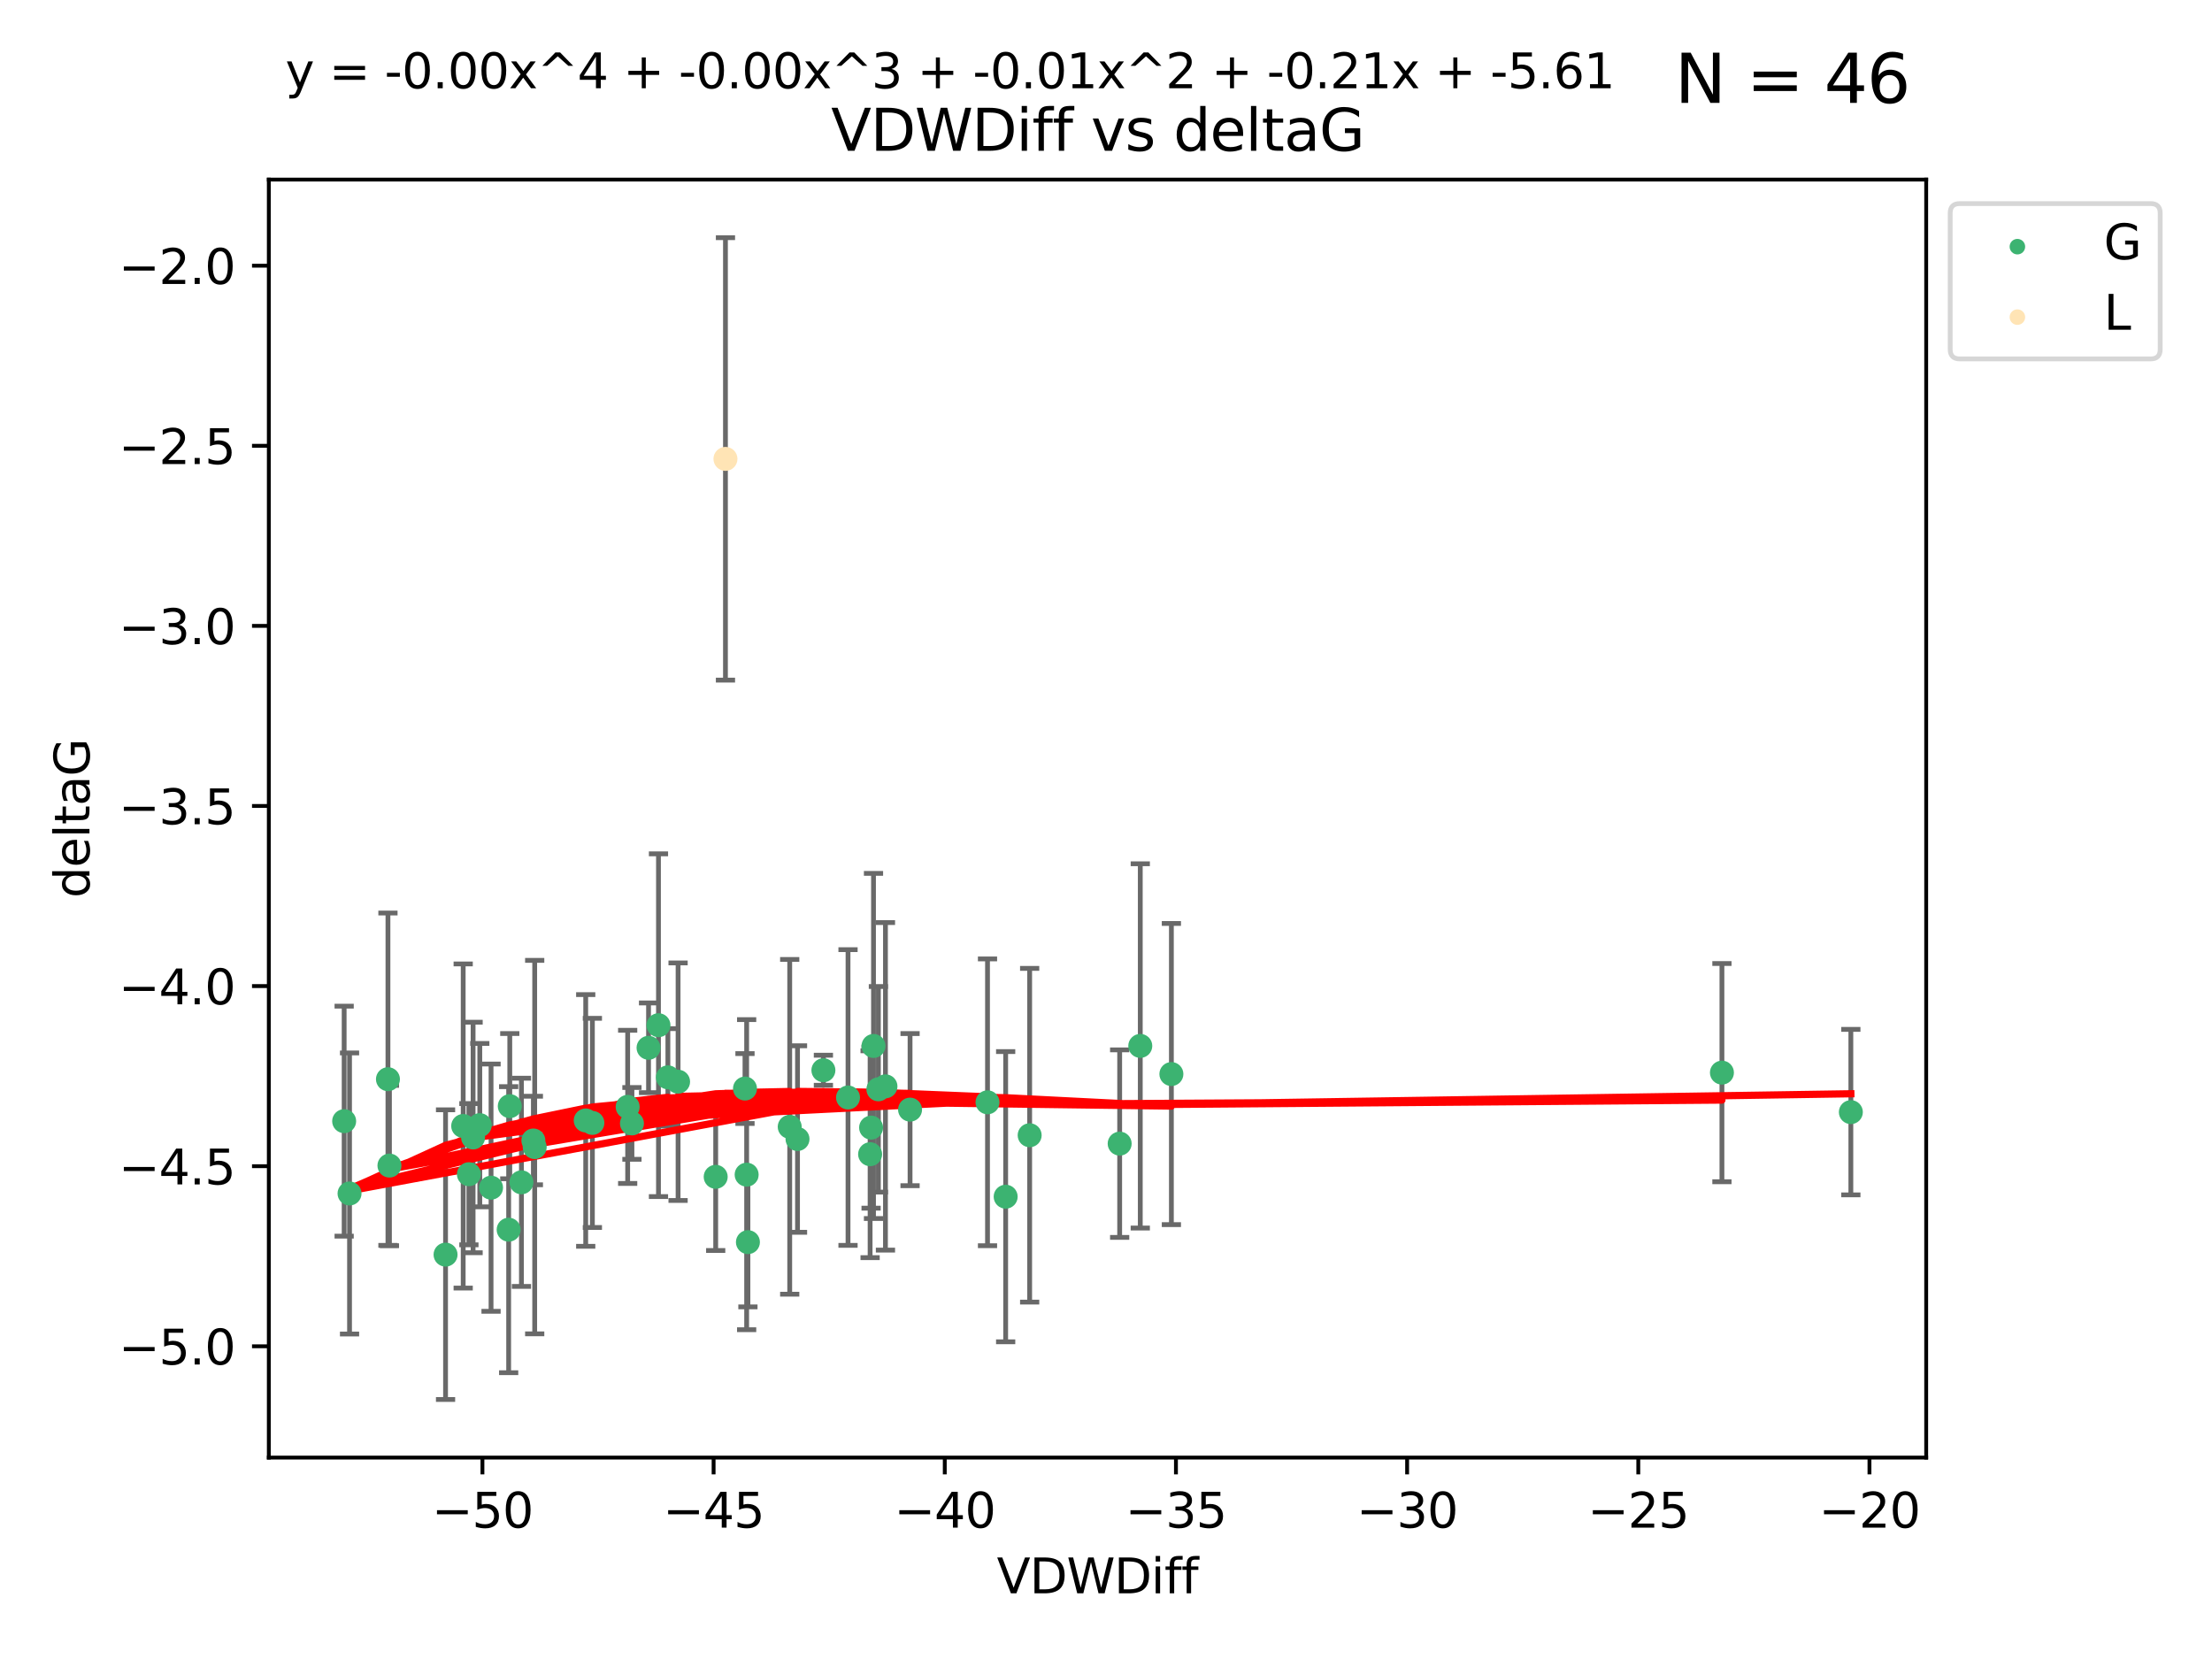 <?xml version="1.0" encoding="utf-8" standalone="no"?>
<!DOCTYPE svg PUBLIC "-//W3C//DTD SVG 1.1//EN"
  "http://www.w3.org/Graphics/SVG/1.1/DTD/svg11.dtd">
<svg xmlns:xlink="http://www.w3.org/1999/xlink" width="460.8pt" height="345.6pt" viewBox="0 0 460.8 345.6" xmlns="http://www.w3.org/2000/svg" version="1.1">
 <defs>
  <style type="text/css">*{stroke-linejoin: round; stroke-linecap: butt}</style>
 </defs>
 <g id="figure_1">
  <g id="patch_1">
   <path d="M 0 345.6 
L 460.8 345.6 
L 460.8 0 
L 0 0 
z
" style="fill: #ffffff"/>
  </g>
  <g id="axes_1">
   <g id="patch_2">
    <path d="M 56 303.64 
L 401.26 303.64 
L 401.26 37.411 
L 56 37.411 
z
" style="fill: #ffffff"/>
   </g>
   <g id="PathCollection_1">
    <defs>
     <path id="m31d3301dd5" d="M 0 1.118 
C 0.297 1.118 0.581 1 0.791 0.791 
C 1 0.581 1.118 0.297 1.118 0 
C 1.118 -0.297 1 -0.581 0.791 -0.791 
C 0.581 -1 0.297 -1.118 0 -1.118 
C -0.297 -1.118 -0.581 -1 -0.791 -0.791 
C -1 -0.581 -1.118 -0.297 -1.118 0 
C -1.118 0.297 -1 0.581 -0.791 0.791 
C -0.581 1 -0.297 1.118 0 1.118 
z
" style="stroke: #3cb371"/>
    </defs>
    <g clip-path="url(#p0079efc605)">
     <use xlink:href="#m31d3301dd5" x="98.554" y="236.954" style="fill: #3cb371; stroke: #3cb371"/>
     <use xlink:href="#m31d3301dd5" x="155.195" y="226.763" style="fill: #3cb371; stroke: #3cb371"/>
     <use xlink:href="#m31d3301dd5" x="72.816" y="248.626" style="fill: #3cb371; stroke: #3cb371"/>
     <use xlink:href="#m31d3301dd5" x="97.681" y="244.608" style="fill: #3cb371; stroke: #3cb371"/>
     <use xlink:href="#m31d3301dd5" x="111.111" y="237.59" style="fill: #3cb371; stroke: #3cb371"/>
     <use xlink:href="#m31d3301dd5" x="122.015" y="233.41" style="fill: #3cb371; stroke: #3cb371"/>
     <use xlink:href="#m31d3301dd5" x="92.817" y="261.364" style="fill: #3cb371; stroke: #3cb371"/>
     <use xlink:href="#m31d3301dd5" x="71.694" y="233.556" style="fill: #3cb371; stroke: #3cb371"/>
     <use xlink:href="#m31d3301dd5" x="182.984" y="226.922" style="fill: #3cb371; stroke: #3cb371"/>
     <use xlink:href="#m31d3301dd5" x="176.658" y="228.63" style="fill: #3cb371; stroke: #3cb371"/>
     <use xlink:href="#m31d3301dd5" x="81.129" y="242.809" style="fill: #3cb371; stroke: #3cb371"/>
     <use xlink:href="#m31d3301dd5" x="155.54" y="244.702" style="fill: #3cb371; stroke: #3cb371"/>
     <use xlink:href="#m31d3301dd5" x="123.404" y="233.922" style="fill: #3cb371; stroke: #3cb371"/>
     <use xlink:href="#m31d3301dd5" x="102.295" y="247.414" style="fill: #3cb371; stroke: #3cb371"/>
     <use xlink:href="#m31d3301dd5" x="181.966" y="217.892" style="fill: #3cb371; stroke: #3cb371"/>
     <use xlink:href="#m31d3301dd5" x="137.173" y="213.569" style="fill: #3cb371; stroke: #3cb371"/>
     <use xlink:href="#m31d3301dd5" x="130.755" y="230.58" style="fill: #3cb371; stroke: #3cb371"/>
     <use xlink:href="#m31d3301dd5" x="139.134" y="224.431" style="fill: #3cb371; stroke: #3cb371"/>
     <use xlink:href="#m31d3301dd5" x="96.491" y="234.564" style="fill: #3cb371; stroke: #3cb371"/>
     <use xlink:href="#m31d3301dd5" x="171.53" y="222.952" style="fill: #3cb371; stroke: #3cb371"/>
     <use xlink:href="#m31d3301dd5" x="80.817" y="224.816" style="fill: #3cb371; stroke: #3cb371"/>
     <use xlink:href="#m31d3301dd5" x="111.387" y="238.96" style="fill: #3cb371; stroke: #3cb371"/>
     <use xlink:href="#m31d3301dd5" x="184.457" y="226.305" style="fill: #3cb371; stroke: #3cb371"/>
     <use xlink:href="#m31d3301dd5" x="205.716" y="229.632" style="fill: #3cb371; stroke: #3cb371"/>
     <use xlink:href="#m31d3301dd5" x="108.623" y="246.3" style="fill: #3cb371; stroke: #3cb371"/>
     <use xlink:href="#m31d3301dd5" x="214.497" y="236.491" style="fill: #3cb371; stroke: #3cb371"/>
     <use xlink:href="#m31d3301dd5" x="105.963" y="256.167" style="fill: #3cb371; stroke: #3cb371"/>
     <use xlink:href="#m31d3301dd5" x="99.95" y="234.388" style="fill: #3cb371; stroke: #3cb371"/>
     <use xlink:href="#m31d3301dd5" x="131.644" y="234.028" style="fill: #3cb371; stroke: #3cb371"/>
     <use xlink:href="#m31d3301dd5" x="181.259" y="240.444" style="fill: #3cb371; stroke: #3cb371"/>
     <use xlink:href="#m31d3301dd5" x="166.136" y="237.282" style="fill: #3cb371; stroke: #3cb371"/>
     <use xlink:href="#m31d3301dd5" x="189.582" y="231.156" style="fill: #3cb371; stroke: #3cb371"/>
     <use xlink:href="#m31d3301dd5" x="141.257" y="225.339" style="fill: #3cb371; stroke: #3cb371"/>
     <use xlink:href="#m31d3301dd5" x="181.464" y="234.904" style="fill: #3cb371; stroke: #3cb371"/>
     <use xlink:href="#m31d3301dd5" x="155.806" y="258.76" style="fill: #3cb371; stroke: #3cb371"/>
     <use xlink:href="#m31d3301dd5" x="164.512" y="234.738" style="fill: #3cb371; stroke: #3cb371"/>
     <use xlink:href="#m31d3301dd5" x="149.092" y="245.152" style="fill: #3cb371; stroke: #3cb371"/>
     <use xlink:href="#m31d3301dd5" x="106.197" y="230.43" style="fill: #3cb371; stroke: #3cb371"/>
     <use xlink:href="#m31d3301dd5" x="135.104" y="218.275" style="fill: #3cb371; stroke: #3cb371"/>
     <use xlink:href="#m31d3301dd5" x="244.021" y="223.744" style="fill: #3cb371; stroke: #3cb371"/>
     <use xlink:href="#m31d3301dd5" x="209.498" y="249.291" style="fill: #3cb371; stroke: #3cb371"/>
     <use xlink:href="#m31d3301dd5" x="233.247" y="238.239" style="fill: #3cb371; stroke: #3cb371"/>
     <use xlink:href="#m31d3301dd5" x="358.709" y="223.448" style="fill: #3cb371; stroke: #3cb371"/>
     <use xlink:href="#m31d3301dd5" x="237.541" y="217.882" style="fill: #3cb371; stroke: #3cb371"/>
     <use xlink:href="#m31d3301dd5" x="385.566" y="231.676" style="fill: #3cb371; stroke: #3cb371"/>
    </g>
   </g>
   <g id="PathCollection_2">
    <defs>
     <path id="m06f1484f93" d="M 0 1.118 
C 0.297 1.118 0.581 1 0.791 0.791 
C 1 0.581 1.118 0.297 1.118 0 
C 1.118 -0.297 1 -0.581 0.791 -0.791 
C 0.581 -1 0.297 -1.118 0 -1.118 
C -0.297 -1.118 -0.581 -1 -0.791 -0.791 
C -1 -0.581 -1.118 -0.297 -1.118 0 
C -1.118 0.297 -1 0.581 -0.791 0.791 
C -0.581 1 -0.297 1.118 0 1.118 
z
" style="stroke: #ffe4b5"/>
    </defs>
    <g clip-path="url(#p0079efc605)">
     <use xlink:href="#m06f1484f93" x="151.126" y="95.596" style="fill: #ffe4b5; stroke: #ffe4b5"/>
    </g>
   </g>
   <g id="matplotlib.axis_1">
    <g id="xtick_1">
     <g id="line2d_1">
      <defs>
       <path id="mbbcb1fc208" d="M 0 0 
L 0 3.5 
" style="stroke: #000000; stroke-width: 0.8"/>
      </defs>
      <g>
       <use xlink:href="#mbbcb1fc208" x="100.499" y="303.64" style="stroke: #000000; stroke-width: 0.8"/>
      </g>
     </g>
     <g id="text_1">
      <!-- −50 -->
      <g transform="translate(89.946 318.238)scale(0.1 -0.1)">
       <defs>
        <path id="DejaVuSans-2212" d="M 678 2272 
L 4684 2272 
L 4684 1741 
L 678 1741 
L 678 2272 
z
" transform="scale(0.016)"/>
        <path id="DejaVuSans-35" d="M 691 4666 
L 3169 4666 
L 3169 4134 
L 1269 4134 
L 1269 2991 
Q 1406 3038 1543 3061 
Q 1681 3084 1819 3084 
Q 2600 3084 3056 2656 
Q 3513 2228 3513 1497 
Q 3513 744 3044 326 
Q 2575 -91 1722 -91 
Q 1428 -91 1123 -41 
Q 819 9 494 109 
L 494 744 
Q 775 591 1075 516 
Q 1375 441 1709 441 
Q 2250 441 2565 725 
Q 2881 1009 2881 1497 
Q 2881 1984 2565 2268 
Q 2250 2553 1709 2553 
Q 1456 2553 1204 2497 
Q 953 2441 691 2322 
L 691 4666 
z
" transform="scale(0.016)"/>
        <path id="DejaVuSans-30" d="M 2034 4250 
Q 1547 4250 1301 3770 
Q 1056 3291 1056 2328 
Q 1056 1369 1301 889 
Q 1547 409 2034 409 
Q 2525 409 2770 889 
Q 3016 1369 3016 2328 
Q 3016 3291 2770 3770 
Q 2525 4250 2034 4250 
z
M 2034 4750 
Q 2819 4750 3233 4129 
Q 3647 3509 3647 2328 
Q 3647 1150 3233 529 
Q 2819 -91 2034 -91 
Q 1250 -91 836 529 
Q 422 1150 422 2328 
Q 422 3509 836 4129 
Q 1250 4750 2034 4750 
z
" transform="scale(0.016)"/>
       </defs>
       <use xlink:href="#DejaVuSans-2212"/>
       <use xlink:href="#DejaVuSans-35" x="83.789"/>
       <use xlink:href="#DejaVuSans-30" x="147.412"/>
      </g>
     </g>
    </g>
    <g id="xtick_2">
     <g id="line2d_2">
      <g>
       <use xlink:href="#mbbcb1fc208" x="148.656" y="303.64" style="stroke: #000000; stroke-width: 0.8"/>
      </g>
     </g>
     <g id="text_2">
      <!-- −45 -->
      <g transform="translate(138.104 318.238)scale(0.1 -0.1)">
       <defs>
        <path id="DejaVuSans-34" d="M 2419 4116 
L 825 1625 
L 2419 1625 
L 2419 4116 
z
M 2253 4666 
L 3047 4666 
L 3047 1625 
L 3713 1625 
L 3713 1100 
L 3047 1100 
L 3047 0 
L 2419 0 
L 2419 1100 
L 313 1100 
L 313 1709 
L 2253 4666 
z
" transform="scale(0.016)"/>
       </defs>
       <use xlink:href="#DejaVuSans-2212"/>
       <use xlink:href="#DejaVuSans-34" x="83.789"/>
       <use xlink:href="#DejaVuSans-35" x="147.412"/>
      </g>
     </g>
    </g>
    <g id="xtick_3">
     <g id="line2d_3">
      <g>
       <use xlink:href="#mbbcb1fc208" x="196.813" y="303.64" style="stroke: #000000; stroke-width: 0.8"/>
      </g>
     </g>
     <g id="text_3">
      <!-- −40 -->
      <g transform="translate(186.261 318.238)scale(0.1 -0.1)">
       <use xlink:href="#DejaVuSans-2212"/>
       <use xlink:href="#DejaVuSans-34" x="83.789"/>
       <use xlink:href="#DejaVuSans-30" x="147.412"/>
      </g>
     </g>
    </g>
    <g id="xtick_4">
     <g id="line2d_4">
      <g>
       <use xlink:href="#mbbcb1fc208" x="244.971" y="303.64" style="stroke: #000000; stroke-width: 0.8"/>
      </g>
     </g>
     <g id="text_4">
      <!-- −35 -->
      <g transform="translate(234.418 318.238)scale(0.1 -0.1)">
       <defs>
        <path id="DejaVuSans-33" d="M 2597 2516 
Q 3050 2419 3304 2112 
Q 3559 1806 3559 1356 
Q 3559 666 3084 287 
Q 2609 -91 1734 -91 
Q 1441 -91 1130 -33 
Q 819 25 488 141 
L 488 750 
Q 750 597 1062 519 
Q 1375 441 1716 441 
Q 2309 441 2620 675 
Q 2931 909 2931 1356 
Q 2931 1769 2642 2001 
Q 2353 2234 1838 2234 
L 1294 2234 
L 1294 2753 
L 1863 2753 
Q 2328 2753 2575 2939 
Q 2822 3125 2822 3475 
Q 2822 3834 2567 4026 
Q 2313 4219 1838 4219 
Q 1578 4219 1281 4162 
Q 984 4106 628 3988 
L 628 4550 
Q 988 4650 1302 4700 
Q 1616 4750 1894 4750 
Q 2613 4750 3031 4423 
Q 3450 4097 3450 3541 
Q 3450 3153 3228 2886 
Q 3006 2619 2597 2516 
z
" transform="scale(0.016)"/>
       </defs>
       <use xlink:href="#DejaVuSans-2212"/>
       <use xlink:href="#DejaVuSans-33" x="83.789"/>
       <use xlink:href="#DejaVuSans-35" x="147.412"/>
      </g>
     </g>
    </g>
    <g id="xtick_5">
     <g id="line2d_5">
      <g>
       <use xlink:href="#mbbcb1fc208" x="293.128" y="303.64" style="stroke: #000000; stroke-width: 0.8"/>
      </g>
     </g>
     <g id="text_5">
      <!-- −30 -->
      <g transform="translate(282.576 318.238)scale(0.1 -0.1)">
       <use xlink:href="#DejaVuSans-2212"/>
       <use xlink:href="#DejaVuSans-33" x="83.789"/>
       <use xlink:href="#DejaVuSans-30" x="147.412"/>
      </g>
     </g>
    </g>
    <g id="xtick_6">
     <g id="line2d_6">
      <g>
       <use xlink:href="#mbbcb1fc208" x="341.286" y="303.64" style="stroke: #000000; stroke-width: 0.8"/>
      </g>
     </g>
     <g id="text_6">
      <!-- −25 -->
      <g transform="translate(330.733 318.238)scale(0.1 -0.1)">
       <defs>
        <path id="DejaVuSans-32" d="M 1228 531 
L 3431 531 
L 3431 0 
L 469 0 
L 469 531 
Q 828 903 1448 1529 
Q 2069 2156 2228 2338 
Q 2531 2678 2651 2914 
Q 2772 3150 2772 3378 
Q 2772 3750 2511 3984 
Q 2250 4219 1831 4219 
Q 1534 4219 1204 4116 
Q 875 4013 500 3803 
L 500 4441 
Q 881 4594 1212 4672 
Q 1544 4750 1819 4750 
Q 2544 4750 2975 4387 
Q 3406 4025 3406 3419 
Q 3406 3131 3298 2873 
Q 3191 2616 2906 2266 
Q 2828 2175 2409 1742 
Q 1991 1309 1228 531 
z
" transform="scale(0.016)"/>
       </defs>
       <use xlink:href="#DejaVuSans-2212"/>
       <use xlink:href="#DejaVuSans-32" x="83.789"/>
       <use xlink:href="#DejaVuSans-35" x="147.412"/>
      </g>
     </g>
    </g>
    <g id="xtick_7">
     <g id="line2d_7">
      <g>
       <use xlink:href="#mbbcb1fc208" x="389.443" y="303.64" style="stroke: #000000; stroke-width: 0.8"/>
      </g>
     </g>
     <g id="text_7">
      <!-- −20 -->
      <g transform="translate(378.891 318.238)scale(0.1 -0.1)">
       <use xlink:href="#DejaVuSans-2212"/>
       <use xlink:href="#DejaVuSans-32" x="83.789"/>
       <use xlink:href="#DejaVuSans-30" x="147.412"/>
      </g>
     </g>
    </g>
    <g id="text_8">
     <!-- VDWDiff -->
     <g transform="translate(207.657 331.917)scale(0.1 -0.1)">
      <defs>
       <path id="DejaVuSans-56" d="M 1831 0 
L 50 4666 
L 709 4666 
L 2188 738 
L 3669 4666 
L 4325 4666 
L 2547 0 
L 1831 0 
z
" transform="scale(0.016)"/>
       <path id="DejaVuSans-44" d="M 1259 4147 
L 1259 519 
L 2022 519 
Q 2988 519 3436 956 
Q 3884 1394 3884 2338 
Q 3884 3275 3436 3711 
Q 2988 4147 2022 4147 
L 1259 4147 
z
M 628 4666 
L 1925 4666 
Q 3281 4666 3915 4102 
Q 4550 3538 4550 2338 
Q 4550 1131 3912 565 
Q 3275 0 1925 0 
L 628 0 
L 628 4666 
z
" transform="scale(0.016)"/>
       <path id="DejaVuSans-57" d="M 213 4666 
L 850 4666 
L 1831 722 
L 2809 4666 
L 3519 4666 
L 4500 722 
L 5478 4666 
L 6119 4666 
L 4947 0 
L 4153 0 
L 3169 4050 
L 2175 0 
L 1381 0 
L 213 4666 
z
" transform="scale(0.016)"/>
       <path id="DejaVuSans-69" d="M 603 3500 
L 1178 3500 
L 1178 0 
L 603 0 
L 603 3500 
z
M 603 4863 
L 1178 4863 
L 1178 4134 
L 603 4134 
L 603 4863 
z
" transform="scale(0.016)"/>
       <path id="DejaVuSans-66" d="M 2375 4863 
L 2375 4384 
L 1825 4384 
Q 1516 4384 1395 4259 
Q 1275 4134 1275 3809 
L 1275 3500 
L 2222 3500 
L 2222 3053 
L 1275 3053 
L 1275 0 
L 697 0 
L 697 3053 
L 147 3053 
L 147 3500 
L 697 3500 
L 697 3744 
Q 697 4328 969 4595 
Q 1241 4863 1831 4863 
L 2375 4863 
z
" transform="scale(0.016)"/>
      </defs>
      <use xlink:href="#DejaVuSans-56"/>
      <use xlink:href="#DejaVuSans-44" x="68.408"/>
      <use xlink:href="#DejaVuSans-57" x="145.41"/>
      <use xlink:href="#DejaVuSans-44" x="244.287"/>
      <use xlink:href="#DejaVuSans-69" x="321.289"/>
      <use xlink:href="#DejaVuSans-66" x="349.072"/>
      <use xlink:href="#DejaVuSans-66" x="384.277"/>
     </g>
    </g>
   </g>
   <g id="matplotlib.axis_2">
    <g id="ytick_1">
     <g id="line2d_8">
      <defs>
       <path id="m2d758d9096" d="M 0 0 
L -3.5 0 
" style="stroke: #000000; stroke-width: 0.8"/>
      </defs>
      <g>
       <use xlink:href="#m2d758d9096" x="56" y="280.452" style="stroke: #000000; stroke-width: 0.8"/>
      </g>
     </g>
     <g id="text_9">
      <!-- −5.0 -->
      <g transform="translate(24.717 284.251)scale(0.1 -0.1)">
       <defs>
        <path id="DejaVuSans-2e" d="M 684 794 
L 1344 794 
L 1344 0 
L 684 0 
L 684 794 
z
" transform="scale(0.016)"/>
       </defs>
       <use xlink:href="#DejaVuSans-2212"/>
       <use xlink:href="#DejaVuSans-35" x="83.789"/>
       <use xlink:href="#DejaVuSans-2e" x="147.412"/>
       <use xlink:href="#DejaVuSans-30" x="179.199"/>
      </g>
     </g>
    </g>
    <g id="ytick_2">
     <g id="line2d_9">
      <g>
       <use xlink:href="#m2d758d9096" x="56" y="242.935" style="stroke: #000000; stroke-width: 0.8"/>
      </g>
     </g>
     <g id="text_10">
      <!-- −4.5 -->
      <g transform="translate(24.717 246.735)scale(0.1 -0.1)">
       <use xlink:href="#DejaVuSans-2212"/>
       <use xlink:href="#DejaVuSans-34" x="83.789"/>
       <use xlink:href="#DejaVuSans-2e" x="147.412"/>
       <use xlink:href="#DejaVuSans-35" x="179.199"/>
      </g>
     </g>
    </g>
    <g id="ytick_3">
     <g id="line2d_10">
      <g>
       <use xlink:href="#m2d758d9096" x="56" y="205.419" style="stroke: #000000; stroke-width: 0.8"/>
      </g>
     </g>
     <g id="text_11">
      <!-- −4.0 -->
      <g transform="translate(24.717 209.218)scale(0.1 -0.1)">
       <use xlink:href="#DejaVuSans-2212"/>
       <use xlink:href="#DejaVuSans-34" x="83.789"/>
       <use xlink:href="#DejaVuSans-2e" x="147.412"/>
       <use xlink:href="#DejaVuSans-30" x="179.199"/>
      </g>
     </g>
    </g>
    <g id="ytick_4">
     <g id="line2d_11">
      <g>
       <use xlink:href="#m2d758d9096" x="56" y="167.902" style="stroke: #000000; stroke-width: 0.8"/>
      </g>
     </g>
     <g id="text_12">
      <!-- −3.5 -->
      <g transform="translate(24.717 171.702)scale(0.1 -0.1)">
       <use xlink:href="#DejaVuSans-2212"/>
       <use xlink:href="#DejaVuSans-33" x="83.789"/>
       <use xlink:href="#DejaVuSans-2e" x="147.412"/>
       <use xlink:href="#DejaVuSans-35" x="179.199"/>
      </g>
     </g>
    </g>
    <g id="ytick_5">
     <g id="line2d_12">
      <g>
       <use xlink:href="#m2d758d9096" x="56" y="130.386" style="stroke: #000000; stroke-width: 0.8"/>
      </g>
     </g>
     <g id="text_13">
      <!-- −3.0 -->
      <g transform="translate(24.717 134.185)scale(0.1 -0.1)">
       <use xlink:href="#DejaVuSans-2212"/>
       <use xlink:href="#DejaVuSans-33" x="83.789"/>
       <use xlink:href="#DejaVuSans-2e" x="147.412"/>
       <use xlink:href="#DejaVuSans-30" x="179.199"/>
      </g>
     </g>
    </g>
    <g id="ytick_6">
     <g id="line2d_13">
      <g>
       <use xlink:href="#m2d758d9096" x="56" y="92.869" style="stroke: #000000; stroke-width: 0.8"/>
      </g>
     </g>
     <g id="text_14">
      <!-- −2.5 -->
      <g transform="translate(24.717 96.669)scale(0.1 -0.1)">
       <use xlink:href="#DejaVuSans-2212"/>
       <use xlink:href="#DejaVuSans-32" x="83.789"/>
       <use xlink:href="#DejaVuSans-2e" x="147.412"/>
       <use xlink:href="#DejaVuSans-35" x="179.199"/>
      </g>
     </g>
    </g>
    <g id="ytick_7">
     <g id="line2d_14">
      <g>
       <use xlink:href="#m2d758d9096" x="56" y="55.353" style="stroke: #000000; stroke-width: 0.8"/>
      </g>
     </g>
     <g id="text_15">
      <!-- −2.0 -->
      <g transform="translate(24.717 59.152)scale(0.1 -0.1)">
       <use xlink:href="#DejaVuSans-2212"/>
       <use xlink:href="#DejaVuSans-32" x="83.789"/>
       <use xlink:href="#DejaVuSans-2e" x="147.412"/>
       <use xlink:href="#DejaVuSans-30" x="179.199"/>
      </g>
     </g>
    </g>
    <g id="text_16">
     <!-- deltaG -->
     <g transform="translate(18.637 187.064)rotate(-90)scale(0.1 -0.1)">
      <defs>
       <path id="DejaVuSans-64" d="M 2906 2969 
L 2906 4863 
L 3481 4863 
L 3481 0 
L 2906 0 
L 2906 525 
Q 2725 213 2448 61 
Q 2172 -91 1784 -91 
Q 1150 -91 751 415 
Q 353 922 353 1747 
Q 353 2572 751 3078 
Q 1150 3584 1784 3584 
Q 2172 3584 2448 3432 
Q 2725 3281 2906 2969 
z
M 947 1747 
Q 947 1113 1208 752 
Q 1469 391 1925 391 
Q 2381 391 2643 752 
Q 2906 1113 2906 1747 
Q 2906 2381 2643 2742 
Q 2381 3103 1925 3103 
Q 1469 3103 1208 2742 
Q 947 2381 947 1747 
z
" transform="scale(0.016)"/>
       <path id="DejaVuSans-65" d="M 3597 1894 
L 3597 1613 
L 953 1613 
Q 991 1019 1311 708 
Q 1631 397 2203 397 
Q 2534 397 2845 478 
Q 3156 559 3463 722 
L 3463 178 
Q 3153 47 2828 -22 
Q 2503 -91 2169 -91 
Q 1331 -91 842 396 
Q 353 884 353 1716 
Q 353 2575 817 3079 
Q 1281 3584 2069 3584 
Q 2775 3584 3186 3129 
Q 3597 2675 3597 1894 
z
M 3022 2063 
Q 3016 2534 2758 2815 
Q 2500 3097 2075 3097 
Q 1594 3097 1305 2825 
Q 1016 2553 972 2059 
L 3022 2063 
z
" transform="scale(0.016)"/>
       <path id="DejaVuSans-6c" d="M 603 4863 
L 1178 4863 
L 1178 0 
L 603 0 
L 603 4863 
z
" transform="scale(0.016)"/>
       <path id="DejaVuSans-74" d="M 1172 4494 
L 1172 3500 
L 2356 3500 
L 2356 3053 
L 1172 3053 
L 1172 1153 
Q 1172 725 1289 603 
Q 1406 481 1766 481 
L 2356 481 
L 2356 0 
L 1766 0 
Q 1100 0 847 248 
Q 594 497 594 1153 
L 594 3053 
L 172 3053 
L 172 3500 
L 594 3500 
L 594 4494 
L 1172 4494 
z
" transform="scale(0.016)"/>
       <path id="DejaVuSans-61" d="M 2194 1759 
Q 1497 1759 1228 1600 
Q 959 1441 959 1056 
Q 959 750 1161 570 
Q 1363 391 1709 391 
Q 2188 391 2477 730 
Q 2766 1069 2766 1631 
L 2766 1759 
L 2194 1759 
z
M 3341 1997 
L 3341 0 
L 2766 0 
L 2766 531 
Q 2569 213 2275 61 
Q 1981 -91 1556 -91 
Q 1019 -91 701 211 
Q 384 513 384 1019 
Q 384 1609 779 1909 
Q 1175 2209 1959 2209 
L 2766 2209 
L 2766 2266 
Q 2766 2663 2505 2880 
Q 2244 3097 1772 3097 
Q 1472 3097 1187 3025 
Q 903 2953 641 2809 
L 641 3341 
Q 956 3463 1253 3523 
Q 1550 3584 1831 3584 
Q 2591 3584 2966 3190 
Q 3341 2797 3341 1997 
z
" transform="scale(0.016)"/>
       <path id="DejaVuSans-47" d="M 3809 666 
L 3809 1919 
L 2778 1919 
L 2778 2438 
L 4434 2438 
L 4434 434 
Q 4069 175 3628 42 
Q 3188 -91 2688 -91 
Q 1594 -91 976 548 
Q 359 1188 359 2328 
Q 359 3472 976 4111 
Q 1594 4750 2688 4750 
Q 3144 4750 3555 4637 
Q 3966 4525 4313 4306 
L 4313 3634 
Q 3963 3931 3569 4081 
Q 3175 4231 2741 4231 
Q 1884 4231 1454 3753 
Q 1025 3275 1025 2328 
Q 1025 1384 1454 906 
Q 1884 428 2741 428 
Q 3075 428 3337 486 
Q 3600 544 3809 666 
z
" transform="scale(0.016)"/>
      </defs>
      <use xlink:href="#DejaVuSans-64"/>
      <use xlink:href="#DejaVuSans-65" x="63.477"/>
      <use xlink:href="#DejaVuSans-6c" x="125"/>
      <use xlink:href="#DejaVuSans-74" x="152.783"/>
      <use xlink:href="#DejaVuSans-61" x="191.992"/>
      <use xlink:href="#DejaVuSans-47" x="253.271"/>
     </g>
    </g>
   </g>
   <g id="LineCollection_1">
    <path d="M 98.554 260.967 
L 98.554 212.942 
" clip-path="url(#p0079efc605)" style="fill: none; stroke: #696969"/>
    <path d="M 155.195 234.046 
L 155.195 219.481 
" clip-path="url(#p0079efc605)" style="fill: none; stroke: #696969"/>
    <path d="M 72.816 277.9 
L 72.816 219.351 
" clip-path="url(#p0079efc605)" style="fill: none; stroke: #696969"/>
    <path d="M 97.681 259.318 
L 97.681 229.897 
" clip-path="url(#p0079efc605)" style="fill: none; stroke: #696969"/>
    <path d="M 111.111 246.809 
L 111.111 228.37 
" clip-path="url(#p0079efc605)" style="fill: none; stroke: #696969"/>
    <path d="M 122.015 259.626 
L 122.015 207.193 
" clip-path="url(#p0079efc605)" style="fill: none; stroke: #696969"/>
    <path d="M 92.817 291.539 
L 92.817 231.189 
" clip-path="url(#p0079efc605)" style="fill: none; stroke: #696969"/>
    <path d="M 71.694 257.513 
L 71.694 209.6 
" clip-path="url(#p0079efc605)" style="fill: none; stroke: #696969"/>
    <path d="M 182.984 248.336 
L 182.984 205.508 
" clip-path="url(#p0079efc605)" style="fill: none; stroke: #696969"/>
    <path d="M 176.658 259.429 
L 176.658 197.83 
" clip-path="url(#p0079efc605)" style="fill: none; stroke: #696969"/>
    <path d="M 81.129 259.508 
L 81.129 226.109 
" clip-path="url(#p0079efc605)" style="fill: none; stroke: #696969"/>
    <path d="M 155.54 277.003 
L 155.54 212.401 
" clip-path="url(#p0079efc605)" style="fill: none; stroke: #696969"/>
    <path d="M 123.404 255.707 
L 123.404 212.138 
" clip-path="url(#p0079efc605)" style="fill: none; stroke: #696969"/>
    <path d="M 102.295 273.167 
L 102.295 221.66 
" clip-path="url(#p0079efc605)" style="fill: none; stroke: #696969"/>
    <path d="M 181.966 253.838 
L 181.966 181.946 
" clip-path="url(#p0079efc605)" style="fill: none; stroke: #696969"/>
    <path d="M 137.173 249.269 
L 137.173 177.869 
" clip-path="url(#p0079efc605)" style="fill: none; stroke: #696969"/>
    <path d="M 130.755 246.533 
L 130.755 214.627 
" clip-path="url(#p0079efc605)" style="fill: none; stroke: #696969"/>
    <path d="M 139.134 234.579 
L 139.134 214.283 
" clip-path="url(#p0079efc605)" style="fill: none; stroke: #696969"/>
    <path d="M 96.491 268.325 
L 96.491 200.803 
" clip-path="url(#p0079efc605)" style="fill: none; stroke: #696969"/>
    <path d="M 171.53 226.082 
L 171.53 219.821 
" clip-path="url(#p0079efc605)" style="fill: none; stroke: #696969"/>
    <path d="M 80.817 259.432 
L 80.817 190.201 
" clip-path="url(#p0079efc605)" style="fill: none; stroke: #696969"/>
    <path d="M 111.387 277.859 
L 111.387 200.062 
" clip-path="url(#p0079efc605)" style="fill: none; stroke: #696969"/>
    <path d="M 184.457 260.421 
L 184.457 192.189 
" clip-path="url(#p0079efc605)" style="fill: none; stroke: #696969"/>
    <path d="M 205.716 259.501 
L 205.716 199.763 
" clip-path="url(#p0079efc605)" style="fill: none; stroke: #696969"/>
    <path d="M 108.623 267.986 
L 108.623 224.614 
" clip-path="url(#p0079efc605)" style="fill: none; stroke: #696969"/>
    <path d="M 214.497 271.25 
L 214.497 201.732 
" clip-path="url(#p0079efc605)" style="fill: none; stroke: #696969"/>
    <path d="M 105.963 285.964 
L 105.963 226.371 
" clip-path="url(#p0079efc605)" style="fill: none; stroke: #696969"/>
    <path d="M 99.95 251.407 
L 99.95 217.369 
" clip-path="url(#p0079efc605)" style="fill: none; stroke: #696969"/>
    <path d="M 131.644 241.505 
L 131.644 226.551 
" clip-path="url(#p0079efc605)" style="fill: none; stroke: #696969"/>
    <path d="M 181.259 261.992 
L 181.259 218.897 
" clip-path="url(#p0079efc605)" style="fill: none; stroke: #696969"/>
    <path d="M 166.136 256.71 
L 166.136 217.854 
" clip-path="url(#p0079efc605)" style="fill: none; stroke: #696969"/>
    <path d="M 189.582 247.002 
L 189.582 215.311 
" clip-path="url(#p0079efc605)" style="fill: none; stroke: #696969"/>
    <path d="M 141.257 250.082 
L 141.257 200.596 
" clip-path="url(#p0079efc605)" style="fill: none; stroke: #696969"/>
    <path d="M 181.464 251.685 
L 181.464 218.123 
" clip-path="url(#p0079efc605)" style="fill: none; stroke: #696969"/>
    <path d="M 155.806 272.248 
L 155.806 245.271 
" clip-path="url(#p0079efc605)" style="fill: none; stroke: #696969"/>
    <path d="M 164.512 269.607 
L 164.512 199.869 
" clip-path="url(#p0079efc605)" style="fill: none; stroke: #696969"/>
    <path d="M 149.092 260.499 
L 149.092 229.804 
" clip-path="url(#p0079efc605)" style="fill: none; stroke: #696969"/>
    <path d="M 106.197 245.56 
L 106.197 215.3 
" clip-path="url(#p0079efc605)" style="fill: none; stroke: #696969"/>
    <path d="M 135.104 227.617 
L 135.104 208.933 
" clip-path="url(#p0079efc605)" style="fill: none; stroke: #696969"/>
    <path d="M 244.021 255.11 
L 244.021 192.378 
" clip-path="url(#p0079efc605)" style="fill: none; stroke: #696969"/>
    <path d="M 209.498 279.521 
L 209.498 219.061 
" clip-path="url(#p0079efc605)" style="fill: none; stroke: #696969"/>
    <path d="M 233.247 257.771 
L 233.247 218.707 
" clip-path="url(#p0079efc605)" style="fill: none; stroke: #696969"/>
    <path d="M 358.709 246.177 
L 358.709 200.719 
" clip-path="url(#p0079efc605)" style="fill: none; stroke: #696969"/>
    <path d="M 237.541 255.823 
L 237.541 179.942 
" clip-path="url(#p0079efc605)" style="fill: none; stroke: #696969"/>
    <path d="M 385.566 248.915 
L 385.566 214.436 
" clip-path="url(#p0079efc605)" style="fill: none; stroke: #696969"/>
   </g>
   <g id="line2d_15">
    <defs>
     <path id="mb538c59312" d="M 2 0 
L -2 -0 
" style="stroke: #696969"/>
    </defs>
    <g clip-path="url(#p0079efc605)">
     <use xlink:href="#mb538c59312" x="98.554" y="260.967" style="fill: #696969; stroke: #696969"/>
     <use xlink:href="#mb538c59312" x="155.195" y="234.046" style="fill: #696969; stroke: #696969"/>
     <use xlink:href="#mb538c59312" x="72.816" y="277.9" style="fill: #696969; stroke: #696969"/>
     <use xlink:href="#mb538c59312" x="97.681" y="259.318" style="fill: #696969; stroke: #696969"/>
     <use xlink:href="#mb538c59312" x="111.111" y="246.809" style="fill: #696969; stroke: #696969"/>
     <use xlink:href="#mb538c59312" x="122.015" y="259.626" style="fill: #696969; stroke: #696969"/>
     <use xlink:href="#mb538c59312" x="92.817" y="291.539" style="fill: #696969; stroke: #696969"/>
     <use xlink:href="#mb538c59312" x="71.694" y="257.513" style="fill: #696969; stroke: #696969"/>
     <use xlink:href="#mb538c59312" x="182.984" y="248.336" style="fill: #696969; stroke: #696969"/>
     <use xlink:href="#mb538c59312" x="176.658" y="259.429" style="fill: #696969; stroke: #696969"/>
     <use xlink:href="#mb538c59312" x="81.129" y="259.508" style="fill: #696969; stroke: #696969"/>
     <use xlink:href="#mb538c59312" x="155.54" y="277.003" style="fill: #696969; stroke: #696969"/>
     <use xlink:href="#mb538c59312" x="123.404" y="255.707" style="fill: #696969; stroke: #696969"/>
     <use xlink:href="#mb538c59312" x="102.295" y="273.167" style="fill: #696969; stroke: #696969"/>
     <use xlink:href="#mb538c59312" x="181.966" y="253.838" style="fill: #696969; stroke: #696969"/>
     <use xlink:href="#mb538c59312" x="137.173" y="249.269" style="fill: #696969; stroke: #696969"/>
     <use xlink:href="#mb538c59312" x="130.755" y="246.533" style="fill: #696969; stroke: #696969"/>
     <use xlink:href="#mb538c59312" x="139.134" y="234.579" style="fill: #696969; stroke: #696969"/>
     <use xlink:href="#mb538c59312" x="96.491" y="268.325" style="fill: #696969; stroke: #696969"/>
     <use xlink:href="#mb538c59312" x="171.53" y="226.082" style="fill: #696969; stroke: #696969"/>
     <use xlink:href="#mb538c59312" x="80.817" y="259.432" style="fill: #696969; stroke: #696969"/>
     <use xlink:href="#mb538c59312" x="111.387" y="277.859" style="fill: #696969; stroke: #696969"/>
     <use xlink:href="#mb538c59312" x="184.457" y="260.421" style="fill: #696969; stroke: #696969"/>
     <use xlink:href="#mb538c59312" x="205.716" y="259.501" style="fill: #696969; stroke: #696969"/>
     <use xlink:href="#mb538c59312" x="108.623" y="267.986" style="fill: #696969; stroke: #696969"/>
     <use xlink:href="#mb538c59312" x="214.497" y="271.25" style="fill: #696969; stroke: #696969"/>
     <use xlink:href="#mb538c59312" x="105.963" y="285.964" style="fill: #696969; stroke: #696969"/>
     <use xlink:href="#mb538c59312" x="99.95" y="251.407" style="fill: #696969; stroke: #696969"/>
     <use xlink:href="#mb538c59312" x="131.644" y="241.505" style="fill: #696969; stroke: #696969"/>
     <use xlink:href="#mb538c59312" x="181.259" y="261.992" style="fill: #696969; stroke: #696969"/>
     <use xlink:href="#mb538c59312" x="166.136" y="256.71" style="fill: #696969; stroke: #696969"/>
     <use xlink:href="#mb538c59312" x="189.582" y="247.002" style="fill: #696969; stroke: #696969"/>
     <use xlink:href="#mb538c59312" x="141.257" y="250.082" style="fill: #696969; stroke: #696969"/>
     <use xlink:href="#mb538c59312" x="181.464" y="251.685" style="fill: #696969; stroke: #696969"/>
     <use xlink:href="#mb538c59312" x="155.806" y="272.248" style="fill: #696969; stroke: #696969"/>
     <use xlink:href="#mb538c59312" x="164.512" y="269.607" style="fill: #696969; stroke: #696969"/>
     <use xlink:href="#mb538c59312" x="149.092" y="260.499" style="fill: #696969; stroke: #696969"/>
     <use xlink:href="#mb538c59312" x="106.197" y="245.56" style="fill: #696969; stroke: #696969"/>
     <use xlink:href="#mb538c59312" x="135.104" y="227.617" style="fill: #696969; stroke: #696969"/>
     <use xlink:href="#mb538c59312" x="244.021" y="255.11" style="fill: #696969; stroke: #696969"/>
     <use xlink:href="#mb538c59312" x="209.498" y="279.521" style="fill: #696969; stroke: #696969"/>
     <use xlink:href="#mb538c59312" x="233.247" y="257.771" style="fill: #696969; stroke: #696969"/>
     <use xlink:href="#mb538c59312" x="358.709" y="246.177" style="fill: #696969; stroke: #696969"/>
     <use xlink:href="#mb538c59312" x="237.541" y="255.823" style="fill: #696969; stroke: #696969"/>
     <use xlink:href="#mb538c59312" x="385.566" y="248.915" style="fill: #696969; stroke: #696969"/>
    </g>
   </g>
   <g id="line2d_16">
    <g clip-path="url(#p0079efc605)">
     <use xlink:href="#mb538c59312" x="98.554" y="212.942" style="fill: #696969; stroke: #696969"/>
     <use xlink:href="#mb538c59312" x="155.195" y="219.481" style="fill: #696969; stroke: #696969"/>
     <use xlink:href="#mb538c59312" x="72.816" y="219.351" style="fill: #696969; stroke: #696969"/>
     <use xlink:href="#mb538c59312" x="97.681" y="229.897" style="fill: #696969; stroke: #696969"/>
     <use xlink:href="#mb538c59312" x="111.111" y="228.37" style="fill: #696969; stroke: #696969"/>
     <use xlink:href="#mb538c59312" x="122.015" y="207.193" style="fill: #696969; stroke: #696969"/>
     <use xlink:href="#mb538c59312" x="92.817" y="231.189" style="fill: #696969; stroke: #696969"/>
     <use xlink:href="#mb538c59312" x="71.694" y="209.6" style="fill: #696969; stroke: #696969"/>
     <use xlink:href="#mb538c59312" x="182.984" y="205.508" style="fill: #696969; stroke: #696969"/>
     <use xlink:href="#mb538c59312" x="176.658" y="197.83" style="fill: #696969; stroke: #696969"/>
     <use xlink:href="#mb538c59312" x="81.129" y="226.109" style="fill: #696969; stroke: #696969"/>
     <use xlink:href="#mb538c59312" x="155.54" y="212.401" style="fill: #696969; stroke: #696969"/>
     <use xlink:href="#mb538c59312" x="123.404" y="212.138" style="fill: #696969; stroke: #696969"/>
     <use xlink:href="#mb538c59312" x="102.295" y="221.66" style="fill: #696969; stroke: #696969"/>
     <use xlink:href="#mb538c59312" x="181.966" y="181.946" style="fill: #696969; stroke: #696969"/>
     <use xlink:href="#mb538c59312" x="137.173" y="177.869" style="fill: #696969; stroke: #696969"/>
     <use xlink:href="#mb538c59312" x="130.755" y="214.627" style="fill: #696969; stroke: #696969"/>
     <use xlink:href="#mb538c59312" x="139.134" y="214.283" style="fill: #696969; stroke: #696969"/>
     <use xlink:href="#mb538c59312" x="96.491" y="200.803" style="fill: #696969; stroke: #696969"/>
     <use xlink:href="#mb538c59312" x="171.53" y="219.821" style="fill: #696969; stroke: #696969"/>
     <use xlink:href="#mb538c59312" x="80.817" y="190.201" style="fill: #696969; stroke: #696969"/>
     <use xlink:href="#mb538c59312" x="111.387" y="200.062" style="fill: #696969; stroke: #696969"/>
     <use xlink:href="#mb538c59312" x="184.457" y="192.189" style="fill: #696969; stroke: #696969"/>
     <use xlink:href="#mb538c59312" x="205.716" y="199.763" style="fill: #696969; stroke: #696969"/>
     <use xlink:href="#mb538c59312" x="108.623" y="224.614" style="fill: #696969; stroke: #696969"/>
     <use xlink:href="#mb538c59312" x="214.497" y="201.732" style="fill: #696969; stroke: #696969"/>
     <use xlink:href="#mb538c59312" x="105.963" y="226.371" style="fill: #696969; stroke: #696969"/>
     <use xlink:href="#mb538c59312" x="99.95" y="217.369" style="fill: #696969; stroke: #696969"/>
     <use xlink:href="#mb538c59312" x="131.644" y="226.551" style="fill: #696969; stroke: #696969"/>
     <use xlink:href="#mb538c59312" x="181.259" y="218.897" style="fill: #696969; stroke: #696969"/>
     <use xlink:href="#mb538c59312" x="166.136" y="217.854" style="fill: #696969; stroke: #696969"/>
     <use xlink:href="#mb538c59312" x="189.582" y="215.311" style="fill: #696969; stroke: #696969"/>
     <use xlink:href="#mb538c59312" x="141.257" y="200.596" style="fill: #696969; stroke: #696969"/>
     <use xlink:href="#mb538c59312" x="181.464" y="218.123" style="fill: #696969; stroke: #696969"/>
     <use xlink:href="#mb538c59312" x="155.806" y="245.271" style="fill: #696969; stroke: #696969"/>
     <use xlink:href="#mb538c59312" x="164.512" y="199.869" style="fill: #696969; stroke: #696969"/>
     <use xlink:href="#mb538c59312" x="149.092" y="229.804" style="fill: #696969; stroke: #696969"/>
     <use xlink:href="#mb538c59312" x="106.197" y="215.3" style="fill: #696969; stroke: #696969"/>
     <use xlink:href="#mb538c59312" x="135.104" y="208.933" style="fill: #696969; stroke: #696969"/>
     <use xlink:href="#mb538c59312" x="244.021" y="192.378" style="fill: #696969; stroke: #696969"/>
     <use xlink:href="#mb538c59312" x="209.498" y="219.061" style="fill: #696969; stroke: #696969"/>
     <use xlink:href="#mb538c59312" x="233.247" y="218.707" style="fill: #696969; stroke: #696969"/>
     <use xlink:href="#mb538c59312" x="358.709" y="200.719" style="fill: #696969; stroke: #696969"/>
     <use xlink:href="#mb538c59312" x="237.541" y="179.942" style="fill: #696969; stroke: #696969"/>
     <use xlink:href="#mb538c59312" x="385.566" y="214.436" style="fill: #696969; stroke: #696969"/>
    </g>
   </g>
   <g id="LineCollection_2">
    <path d="M 151.126 141.679 
L 151.126 49.513 
" clip-path="url(#p0079efc605)" style="fill: none; stroke: #696969"/>
   </g>
   <g id="line2d_17">
    <g clip-path="url(#p0079efc605)">
     <use xlink:href="#mb538c59312" x="151.126" y="141.679" style="fill: #696969; stroke: #696969"/>
    </g>
   </g>
   <g id="line2d_18">
    <g clip-path="url(#p0079efc605)">
     <use xlink:href="#mb538c59312" x="151.126" y="49.513" style="fill: #696969; stroke: #696969"/>
    </g>
   </g>
   <g id="line2d_19">
    <path d="M 98.554 236.61 
L 155.195 227.581 
L 72.816 247.661 
L 97.681 236.896 
L 111.111 233.092 
L 122.015 230.849 
L 92.817 238.594 
L 71.694 248.278 
L 182.984 227.569 
L 176.658 227.428 
L 81.129 243.46 
L 155.54 227.568 
L 123.404 230.612 
L 102.295 235.448 
L 181.966 227.542 
L 137.173 228.78 
L 130.755 229.521 
L 139.134 228.589 
L 96.491 237.295 
L 171.53 227.368 
L 80.817 243.606 
L 111.387 233.027 
L 184.457 227.61 
L 205.716 228.485 
L 108.623 233.705 
L 214.497 228.934 
L 105.963 234.405 
L 99.95 236.165 
L 131.644 229.407 
L 181.259 227.524 
L 166.136 227.364 
L 189.582 227.779 
L 141.257 228.401 
L 181.464 227.529 
L 155.806 227.559 
L 164.512 227.376 
L 149.092 227.856 
L 106.197 234.341 
L 135.104 228.999 
L 244.021 230.417 
L 209.498 228.675 
L 151.126 227.751 
L 233.247 229.909 
L 358.709 229.167 
L 237.541 230.119 
L 385.566 227.852 
" clip-path="url(#p0079efc605)" style="fill: none; stroke: #ff0000; stroke-width: 1.5; stroke-linecap: square"/>
   </g>
   <g id="line2d_20">
    <defs>
     <path id="m80a7d5702f" d="M 0 2 
C 0.53 2 1.039 1.789 1.414 1.414 
C 1.789 1.039 2 0.53 2 0 
C 2 -0.53 1.789 -1.039 1.414 -1.414 
C 1.039 -1.789 0.53 -2 0 -2 
C -0.53 -2 -1.039 -1.789 -1.414 -1.414 
C -1.789 -1.039 -2 -0.53 -2 0 
C -2 0.53 -1.789 1.039 -1.414 1.414 
C -1.039 1.789 -0.53 2 0 2 
z
" style="stroke: #3cb371"/>
    </defs>
    <g clip-path="url(#p0079efc605)">
     <use xlink:href="#m80a7d5702f" x="98.554" y="236.954" style="fill: #3cb371; stroke: #3cb371"/>
     <use xlink:href="#m80a7d5702f" x="155.195" y="226.763" style="fill: #3cb371; stroke: #3cb371"/>
     <use xlink:href="#m80a7d5702f" x="72.816" y="248.626" style="fill: #3cb371; stroke: #3cb371"/>
     <use xlink:href="#m80a7d5702f" x="97.681" y="244.608" style="fill: #3cb371; stroke: #3cb371"/>
     <use xlink:href="#m80a7d5702f" x="111.111" y="237.59" style="fill: #3cb371; stroke: #3cb371"/>
     <use xlink:href="#m80a7d5702f" x="122.015" y="233.41" style="fill: #3cb371; stroke: #3cb371"/>
     <use xlink:href="#m80a7d5702f" x="92.817" y="261.364" style="fill: #3cb371; stroke: #3cb371"/>
     <use xlink:href="#m80a7d5702f" x="71.694" y="233.556" style="fill: #3cb371; stroke: #3cb371"/>
     <use xlink:href="#m80a7d5702f" x="182.984" y="226.922" style="fill: #3cb371; stroke: #3cb371"/>
     <use xlink:href="#m80a7d5702f" x="176.658" y="228.63" style="fill: #3cb371; stroke: #3cb371"/>
     <use xlink:href="#m80a7d5702f" x="81.129" y="242.809" style="fill: #3cb371; stroke: #3cb371"/>
     <use xlink:href="#m80a7d5702f" x="155.54" y="244.702" style="fill: #3cb371; stroke: #3cb371"/>
     <use xlink:href="#m80a7d5702f" x="123.404" y="233.922" style="fill: #3cb371; stroke: #3cb371"/>
     <use xlink:href="#m80a7d5702f" x="102.295" y="247.414" style="fill: #3cb371; stroke: #3cb371"/>
     <use xlink:href="#m80a7d5702f" x="181.966" y="217.892" style="fill: #3cb371; stroke: #3cb371"/>
     <use xlink:href="#m80a7d5702f" x="137.173" y="213.569" style="fill: #3cb371; stroke: #3cb371"/>
     <use xlink:href="#m80a7d5702f" x="130.755" y="230.58" style="fill: #3cb371; stroke: #3cb371"/>
     <use xlink:href="#m80a7d5702f" x="139.134" y="224.431" style="fill: #3cb371; stroke: #3cb371"/>
     <use xlink:href="#m80a7d5702f" x="96.491" y="234.564" style="fill: #3cb371; stroke: #3cb371"/>
     <use xlink:href="#m80a7d5702f" x="171.53" y="222.952" style="fill: #3cb371; stroke: #3cb371"/>
     <use xlink:href="#m80a7d5702f" x="80.817" y="224.816" style="fill: #3cb371; stroke: #3cb371"/>
     <use xlink:href="#m80a7d5702f" x="111.387" y="238.96" style="fill: #3cb371; stroke: #3cb371"/>
     <use xlink:href="#m80a7d5702f" x="184.457" y="226.305" style="fill: #3cb371; stroke: #3cb371"/>
     <use xlink:href="#m80a7d5702f" x="205.716" y="229.632" style="fill: #3cb371; stroke: #3cb371"/>
     <use xlink:href="#m80a7d5702f" x="108.623" y="246.3" style="fill: #3cb371; stroke: #3cb371"/>
     <use xlink:href="#m80a7d5702f" x="214.497" y="236.491" style="fill: #3cb371; stroke: #3cb371"/>
     <use xlink:href="#m80a7d5702f" x="105.963" y="256.167" style="fill: #3cb371; stroke: #3cb371"/>
     <use xlink:href="#m80a7d5702f" x="99.95" y="234.388" style="fill: #3cb371; stroke: #3cb371"/>
     <use xlink:href="#m80a7d5702f" x="131.644" y="234.028" style="fill: #3cb371; stroke: #3cb371"/>
     <use xlink:href="#m80a7d5702f" x="181.259" y="240.444" style="fill: #3cb371; stroke: #3cb371"/>
     <use xlink:href="#m80a7d5702f" x="166.136" y="237.282" style="fill: #3cb371; stroke: #3cb371"/>
     <use xlink:href="#m80a7d5702f" x="189.582" y="231.156" style="fill: #3cb371; stroke: #3cb371"/>
     <use xlink:href="#m80a7d5702f" x="141.257" y="225.339" style="fill: #3cb371; stroke: #3cb371"/>
     <use xlink:href="#m80a7d5702f" x="181.464" y="234.904" style="fill: #3cb371; stroke: #3cb371"/>
     <use xlink:href="#m80a7d5702f" x="155.806" y="258.76" style="fill: #3cb371; stroke: #3cb371"/>
     <use xlink:href="#m80a7d5702f" x="164.512" y="234.738" style="fill: #3cb371; stroke: #3cb371"/>
     <use xlink:href="#m80a7d5702f" x="149.092" y="245.152" style="fill: #3cb371; stroke: #3cb371"/>
     <use xlink:href="#m80a7d5702f" x="106.197" y="230.43" style="fill: #3cb371; stroke: #3cb371"/>
     <use xlink:href="#m80a7d5702f" x="135.104" y="218.275" style="fill: #3cb371; stroke: #3cb371"/>
     <use xlink:href="#m80a7d5702f" x="244.021" y="223.744" style="fill: #3cb371; stroke: #3cb371"/>
     <use xlink:href="#m80a7d5702f" x="209.498" y="249.291" style="fill: #3cb371; stroke: #3cb371"/>
     <use xlink:href="#m80a7d5702f" x="233.247" y="238.239" style="fill: #3cb371; stroke: #3cb371"/>
     <use xlink:href="#m80a7d5702f" x="358.709" y="223.448" style="fill: #3cb371; stroke: #3cb371"/>
     <use xlink:href="#m80a7d5702f" x="237.541" y="217.882" style="fill: #3cb371; stroke: #3cb371"/>
     <use xlink:href="#m80a7d5702f" x="385.566" y="231.676" style="fill: #3cb371; stroke: #3cb371"/>
    </g>
   </g>
   <g id="line2d_21">
    <defs>
     <path id="m5c6e5373cf" d="M 0 2 
C 0.53 2 1.039 1.789 1.414 1.414 
C 1.789 1.039 2 0.53 2 0 
C 2 -0.53 1.789 -1.039 1.414 -1.414 
C 1.039 -1.789 0.53 -2 0 -2 
C -0.53 -2 -1.039 -1.789 -1.414 -1.414 
C -1.789 -1.039 -2 -0.53 -2 0 
C -2 0.53 -1.789 1.039 -1.414 1.414 
C -1.039 1.789 -0.53 2 0 2 
z
" style="stroke: #ffe4b5"/>
    </defs>
    <g clip-path="url(#p0079efc605)">
     <use xlink:href="#m5c6e5373cf" x="151.126" y="95.596" style="fill: #ffe4b5; stroke: #ffe4b5"/>
    </g>
   </g>
   <g id="patch_3">
    <path d="M 56 303.64 
L 56 37.411 
" style="fill: none; stroke: #000000; stroke-width: 0.8; stroke-linejoin: miter; stroke-linecap: square"/>
   </g>
   <g id="patch_4">
    <path d="M 401.26 303.64 
L 401.26 37.411 
" style="fill: none; stroke: #000000; stroke-width: 0.8; stroke-linejoin: miter; stroke-linecap: square"/>
   </g>
   <g id="patch_5">
    <path d="M 56 303.64 
L 401.26 303.64 
" style="fill: none; stroke: #000000; stroke-width: 0.8; stroke-linejoin: miter; stroke-linecap: square"/>
   </g>
   <g id="patch_6">
    <path d="M 56 37.411 
L 401.26 37.411 
" style="fill: none; stroke: #000000; stroke-width: 0.8; stroke-linejoin: miter; stroke-linecap: square"/>
   </g>
   <g id="text_17">
    <!-- N = 46 -->
    <g transform="translate(348.888 21.426)scale(0.14 -0.14)">
     <defs>
      <path id="DejaVuSans-4e" d="M 628 4666 
L 1478 4666 
L 3547 763 
L 3547 4666 
L 4159 4666 
L 4159 0 
L 3309 0 
L 1241 3903 
L 1241 0 
L 628 0 
L 628 4666 
z
" transform="scale(0.016)"/>
      <path id="DejaVuSans-20" transform="scale(0.016)"/>
      <path id="DejaVuSans-3d" d="M 678 2906 
L 4684 2906 
L 4684 2381 
L 678 2381 
L 678 2906 
z
M 678 1631 
L 4684 1631 
L 4684 1100 
L 678 1100 
L 678 1631 
z
" transform="scale(0.016)"/>
      <path id="DejaVuSans-36" d="M 2113 2584 
Q 1688 2584 1439 2293 
Q 1191 2003 1191 1497 
Q 1191 994 1439 701 
Q 1688 409 2113 409 
Q 2538 409 2786 701 
Q 3034 994 3034 1497 
Q 3034 2003 2786 2293 
Q 2538 2584 2113 2584 
z
M 3366 4563 
L 3366 3988 
Q 3128 4100 2886 4159 
Q 2644 4219 2406 4219 
Q 1781 4219 1451 3797 
Q 1122 3375 1075 2522 
Q 1259 2794 1537 2939 
Q 1816 3084 2150 3084 
Q 2853 3084 3261 2657 
Q 3669 2231 3669 1497 
Q 3669 778 3244 343 
Q 2819 -91 2113 -91 
Q 1303 -91 875 529 
Q 447 1150 447 2328 
Q 447 3434 972 4092 
Q 1497 4750 2381 4750 
Q 2619 4750 2861 4703 
Q 3103 4656 3366 4563 
z
" transform="scale(0.016)"/>
     </defs>
     <use xlink:href="#DejaVuSans-4e"/>
     <use xlink:href="#DejaVuSans-20" x="74.805"/>
     <use xlink:href="#DejaVuSans-3d" x="106.592"/>
     <use xlink:href="#DejaVuSans-20" x="190.381"/>
     <use xlink:href="#DejaVuSans-34" x="222.168"/>
     <use xlink:href="#DejaVuSans-36" x="285.791"/>
    </g>
   </g>
   <g id="text_18">
    <!-- y = -0.00x^4 + -0.00x^3 + -0.01x^2 + -0.21x + -5.61 -->
    <g transform="translate(59.453 18.387)scale(0.1 -0.1)">
     <defs>
      <path id="DejaVuSans-79" d="M 2059 -325 
Q 1816 -950 1584 -1140 
Q 1353 -1331 966 -1331 
L 506 -1331 
L 506 -850 
L 844 -850 
Q 1081 -850 1212 -737 
Q 1344 -625 1503 -206 
L 1606 56 
L 191 3500 
L 800 3500 
L 1894 763 
L 2988 3500 
L 3597 3500 
L 2059 -325 
z
" transform="scale(0.016)"/>
      <path id="DejaVuSans-2d" d="M 313 2009 
L 1997 2009 
L 1997 1497 
L 313 1497 
L 313 2009 
z
" transform="scale(0.016)"/>
      <path id="DejaVuSans-78" d="M 3513 3500 
L 2247 1797 
L 3578 0 
L 2900 0 
L 1881 1375 
L 863 0 
L 184 0 
L 1544 1831 
L 300 3500 
L 978 3500 
L 1906 2253 
L 2834 3500 
L 3513 3500 
z
" transform="scale(0.016)"/>
      <path id="DejaVuSans-5e" d="M 2988 4666 
L 4684 2925 
L 4056 2925 
L 2681 4159 
L 1306 2925 
L 678 2925 
L 2375 4666 
L 2988 4666 
z
" transform="scale(0.016)"/>
      <path id="DejaVuSans-2b" d="M 2944 4013 
L 2944 2272 
L 4684 2272 
L 4684 1741 
L 2944 1741 
L 2944 0 
L 2419 0 
L 2419 1741 
L 678 1741 
L 678 2272 
L 2419 2272 
L 2419 4013 
L 2944 4013 
z
" transform="scale(0.016)"/>
      <path id="DejaVuSans-31" d="M 794 531 
L 1825 531 
L 1825 4091 
L 703 3866 
L 703 4441 
L 1819 4666 
L 2450 4666 
L 2450 531 
L 3481 531 
L 3481 0 
L 794 0 
L 794 531 
z
" transform="scale(0.016)"/>
     </defs>
     <use xlink:href="#DejaVuSans-79"/>
     <use xlink:href="#DejaVuSans-20" x="59.18"/>
     <use xlink:href="#DejaVuSans-3d" x="90.967"/>
     <use xlink:href="#DejaVuSans-20" x="174.756"/>
     <use xlink:href="#DejaVuSans-2d" x="206.543"/>
     <use xlink:href="#DejaVuSans-30" x="242.627"/>
     <use xlink:href="#DejaVuSans-2e" x="306.25"/>
     <use xlink:href="#DejaVuSans-30" x="338.037"/>
     <use xlink:href="#DejaVuSans-30" x="401.66"/>
     <use xlink:href="#DejaVuSans-78" x="465.283"/>
     <use xlink:href="#DejaVuSans-5e" x="524.463"/>
     <use xlink:href="#DejaVuSans-34" x="608.252"/>
     <use xlink:href="#DejaVuSans-20" x="671.875"/>
     <use xlink:href="#DejaVuSans-2b" x="703.662"/>
     <use xlink:href="#DejaVuSans-20" x="787.451"/>
     <use xlink:href="#DejaVuSans-2d" x="819.238"/>
     <use xlink:href="#DejaVuSans-30" x="855.322"/>
     <use xlink:href="#DejaVuSans-2e" x="918.945"/>
     <use xlink:href="#DejaVuSans-30" x="950.732"/>
     <use xlink:href="#DejaVuSans-30" x="1014.355"/>
     <use xlink:href="#DejaVuSans-78" x="1077.979"/>
     <use xlink:href="#DejaVuSans-5e" x="1137.158"/>
     <use xlink:href="#DejaVuSans-33" x="1220.947"/>
     <use xlink:href="#DejaVuSans-20" x="1284.57"/>
     <use xlink:href="#DejaVuSans-2b" x="1316.357"/>
     <use xlink:href="#DejaVuSans-20" x="1400.146"/>
     <use xlink:href="#DejaVuSans-2d" x="1431.934"/>
     <use xlink:href="#DejaVuSans-30" x="1468.018"/>
     <use xlink:href="#DejaVuSans-2e" x="1531.641"/>
     <use xlink:href="#DejaVuSans-30" x="1563.428"/>
     <use xlink:href="#DejaVuSans-31" x="1627.051"/>
     <use xlink:href="#DejaVuSans-78" x="1690.674"/>
     <use xlink:href="#DejaVuSans-5e" x="1749.854"/>
     <use xlink:href="#DejaVuSans-32" x="1833.643"/>
     <use xlink:href="#DejaVuSans-20" x="1897.266"/>
     <use xlink:href="#DejaVuSans-2b" x="1929.053"/>
     <use xlink:href="#DejaVuSans-20" x="2012.842"/>
     <use xlink:href="#DejaVuSans-2d" x="2044.629"/>
     <use xlink:href="#DejaVuSans-30" x="2080.713"/>
     <use xlink:href="#DejaVuSans-2e" x="2144.336"/>
     <use xlink:href="#DejaVuSans-32" x="2176.123"/>
     <use xlink:href="#DejaVuSans-31" x="2239.746"/>
     <use xlink:href="#DejaVuSans-78" x="2303.369"/>
     <use xlink:href="#DejaVuSans-20" x="2362.549"/>
     <use xlink:href="#DejaVuSans-2b" x="2394.336"/>
     <use xlink:href="#DejaVuSans-20" x="2478.125"/>
     <use xlink:href="#DejaVuSans-2d" x="2509.912"/>
     <use xlink:href="#DejaVuSans-35" x="2545.996"/>
     <use xlink:href="#DejaVuSans-2e" x="2609.619"/>
     <use xlink:href="#DejaVuSans-36" x="2641.406"/>
     <use xlink:href="#DejaVuSans-31" x="2705.029"/>
    </g>
   </g>
   <g id="text_19">
    <!-- VDWDiff vs deltaG -->
    <g transform="translate(173.125 31.411)scale(0.12 -0.12)">
     <defs>
      <path id="DejaVuSans-76" d="M 191 3500 
L 800 3500 
L 1894 563 
L 2988 3500 
L 3597 3500 
L 2284 0 
L 1503 0 
L 191 3500 
z
" transform="scale(0.016)"/>
      <path id="DejaVuSans-73" d="M 2834 3397 
L 2834 2853 
Q 2591 2978 2328 3040 
Q 2066 3103 1784 3103 
Q 1356 3103 1142 2972 
Q 928 2841 928 2578 
Q 928 2378 1081 2264 
Q 1234 2150 1697 2047 
L 1894 2003 
Q 2506 1872 2764 1633 
Q 3022 1394 3022 966 
Q 3022 478 2636 193 
Q 2250 -91 1575 -91 
Q 1294 -91 989 -36 
Q 684 19 347 128 
L 347 722 
Q 666 556 975 473 
Q 1284 391 1588 391 
Q 1994 391 2212 530 
Q 2431 669 2431 922 
Q 2431 1156 2273 1281 
Q 2116 1406 1581 1522 
L 1381 1569 
Q 847 1681 609 1914 
Q 372 2147 372 2553 
Q 372 3047 722 3315 
Q 1072 3584 1716 3584 
Q 2034 3584 2315 3537 
Q 2597 3491 2834 3397 
z
" transform="scale(0.016)"/>
     </defs>
     <use xlink:href="#DejaVuSans-56"/>
     <use xlink:href="#DejaVuSans-44" x="68.408"/>
     <use xlink:href="#DejaVuSans-57" x="145.41"/>
     <use xlink:href="#DejaVuSans-44" x="244.287"/>
     <use xlink:href="#DejaVuSans-69" x="321.289"/>
     <use xlink:href="#DejaVuSans-66" x="349.072"/>
     <use xlink:href="#DejaVuSans-66" x="384.277"/>
     <use xlink:href="#DejaVuSans-20" x="419.482"/>
     <use xlink:href="#DejaVuSans-76" x="451.27"/>
     <use xlink:href="#DejaVuSans-73" x="510.449"/>
     <use xlink:href="#DejaVuSans-20" x="562.549"/>
     <use xlink:href="#DejaVuSans-64" x="594.336"/>
     <use xlink:href="#DejaVuSans-65" x="657.812"/>
     <use xlink:href="#DejaVuSans-6c" x="719.336"/>
     <use xlink:href="#DejaVuSans-74" x="747.119"/>
     <use xlink:href="#DejaVuSans-61" x="786.328"/>
     <use xlink:href="#DejaVuSans-47" x="847.607"/>
    </g>
   </g>
   <g id="legend_1">
    <g id="patch_7">
     <path d="M 408.26 74.767 
L 448.008 74.767 
Q 450.008 74.767 450.008 72.767 
L 450.008 44.411 
Q 450.008 42.411 448.008 42.411 
L 408.26 42.411 
Q 406.26 42.411 406.26 44.411 
L 406.26 72.767 
Q 406.26 74.767 408.26 74.767 
z
" style="fill: #ffffff; opacity: 0.8; stroke: #cccccc; stroke-linejoin: miter"/>
    </g>
    <g id="PathCollection_3">
     <g>
      <use xlink:href="#m31d3301dd5" x="420.26" y="51.385" style="fill: #3cb371; stroke: #3cb371"/>
     </g>
    </g>
    <g id="text_20">
     <!-- G -->
     <g transform="translate(438.26 54.01)scale(0.1 -0.1)">
      <use xlink:href="#DejaVuSans-47"/>
     </g>
    </g>
    <g id="PathCollection_4">
     <g>
      <use xlink:href="#m06f1484f93" x="420.26" y="66.063" style="fill: #ffe4b5; stroke: #ffe4b5"/>
     </g>
    </g>
    <g id="text_21">
     <!-- L -->
     <g transform="translate(438.26 68.688)scale(0.1 -0.1)">
      <defs>
       <path id="DejaVuSans-4c" d="M 628 4666 
L 1259 4666 
L 1259 531 
L 3531 531 
L 3531 0 
L 628 0 
L 628 4666 
z
" transform="scale(0.016)"/>
      </defs>
      <use xlink:href="#DejaVuSans-4c"/>
     </g>
    </g>
   </g>
  </g>
 </g>
 <defs>
  <clipPath id="p0079efc605">
   <rect x="56" y="37.411" width="345.26" height="266.229"/>
  </clipPath>
 </defs>
</svg>
